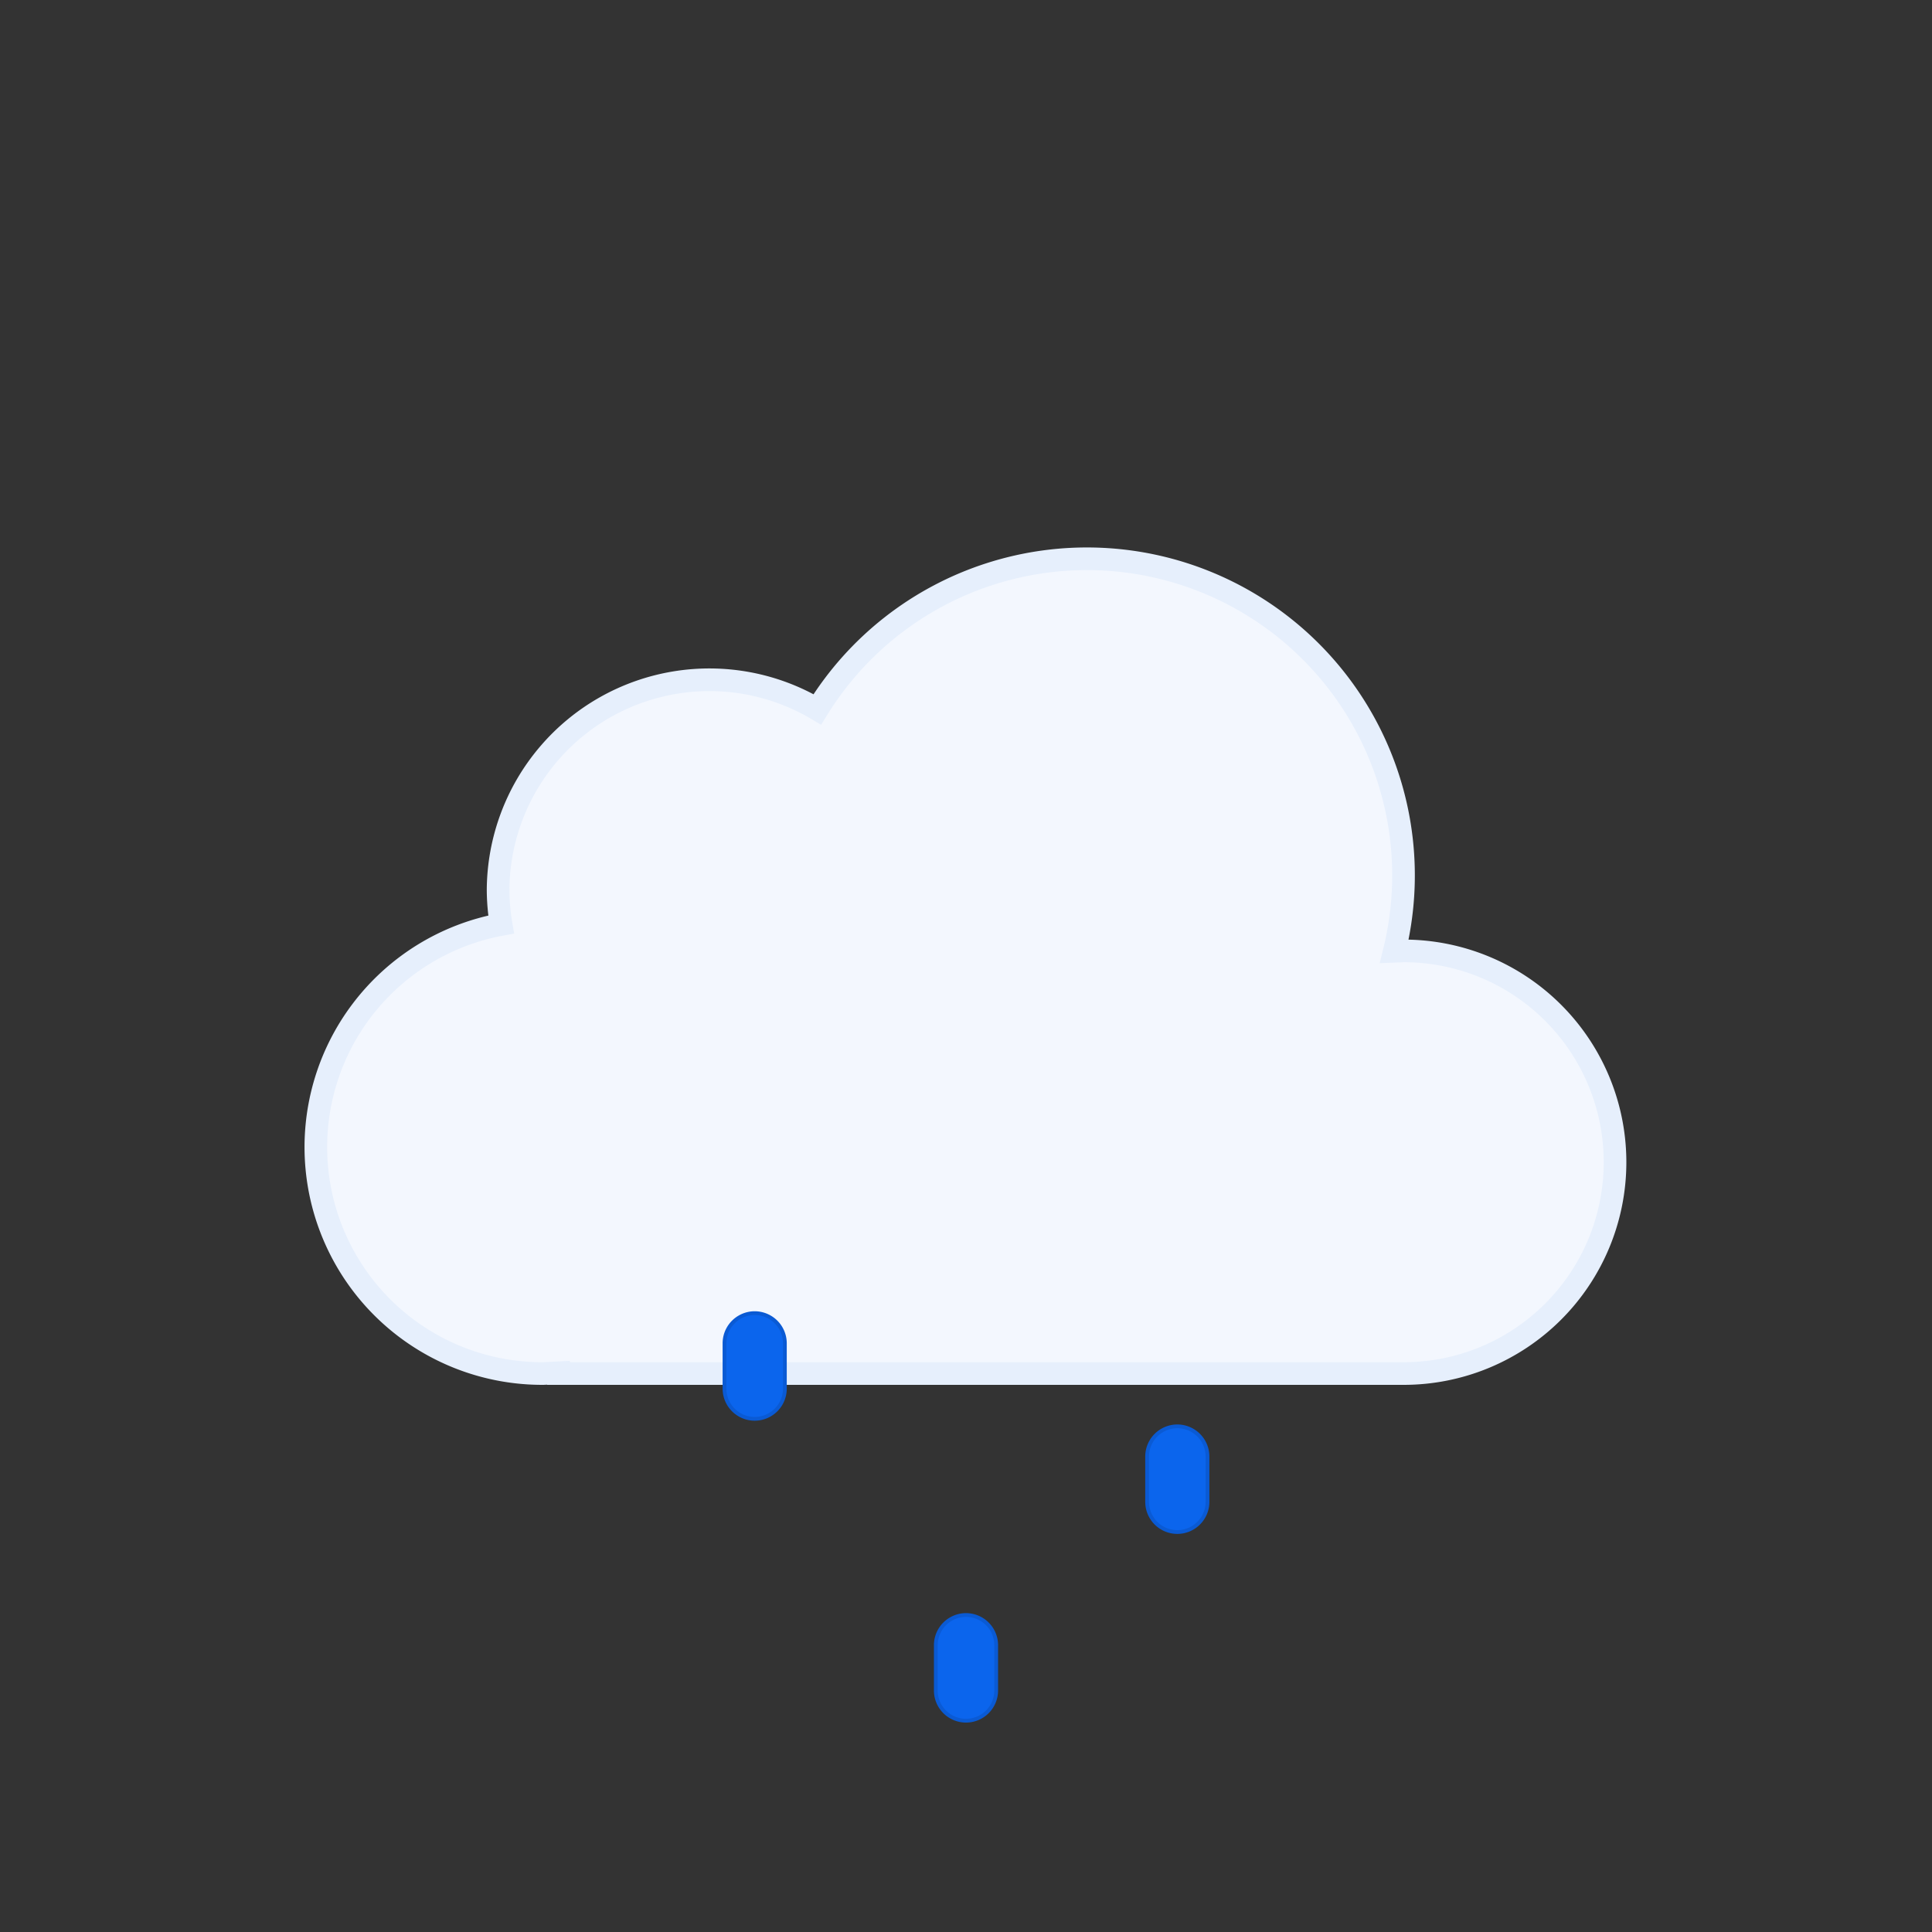 <svg id="vector" xmlns="http://www.w3.org/2000/svg" width="512" height="512" viewBox="0 0 512 512"><rect x="0" y="0" width="512" height="512" fill="#333333" stroke="none"/><g transform="translate(81, 145)" id="g_0"><path fill="#f3f7fe" d="M291,107 l-2.5,0.1 A83.9,83.9 0 0,0 135.6,43 A56,56 0 0,0 51,91 a56.6,56.6 0 0,0 0.8,9 A60,60 0 0,0 63,219 l4,-0.2 v0.2 h224 a56,56 0 0,0 0,-112 Z" stroke="#e6effc" stroke-width="6" fill-rule="evenodd"/></g><g transform="translate(191.5, 347.5)" id="g_1"><path fill="#0b65ed" d="M8.5,28.5 a8,8 0 0,1 -8,-8 v-12 a8,8 0 0,1 16,0 v12 a8,8 0 0,1 -8,8 Z" stroke="#0a5ad4" stroke-width="1" fill-rule="evenodd"/><path fill="#0b65ed" d="M64.5,108.5 a8,8 0 0,1 -8,-8 v-12 a8,8 0 0,1 16,0 v12 a8,8 0 0,1 -8,8 Z" stroke="#0a5ad4" stroke-width="1" fill-rule="evenodd"/><path fill="#0b65ed" d="M120.5,58.5 a8,8 0 0,1 -8,-8 v-12 a8,8 0 0,1 16,0 v12 a8,8 0 0,1 -8,8 Z" stroke="#0a5ad4" stroke-width="1" fill-rule="evenodd"/></g></svg>